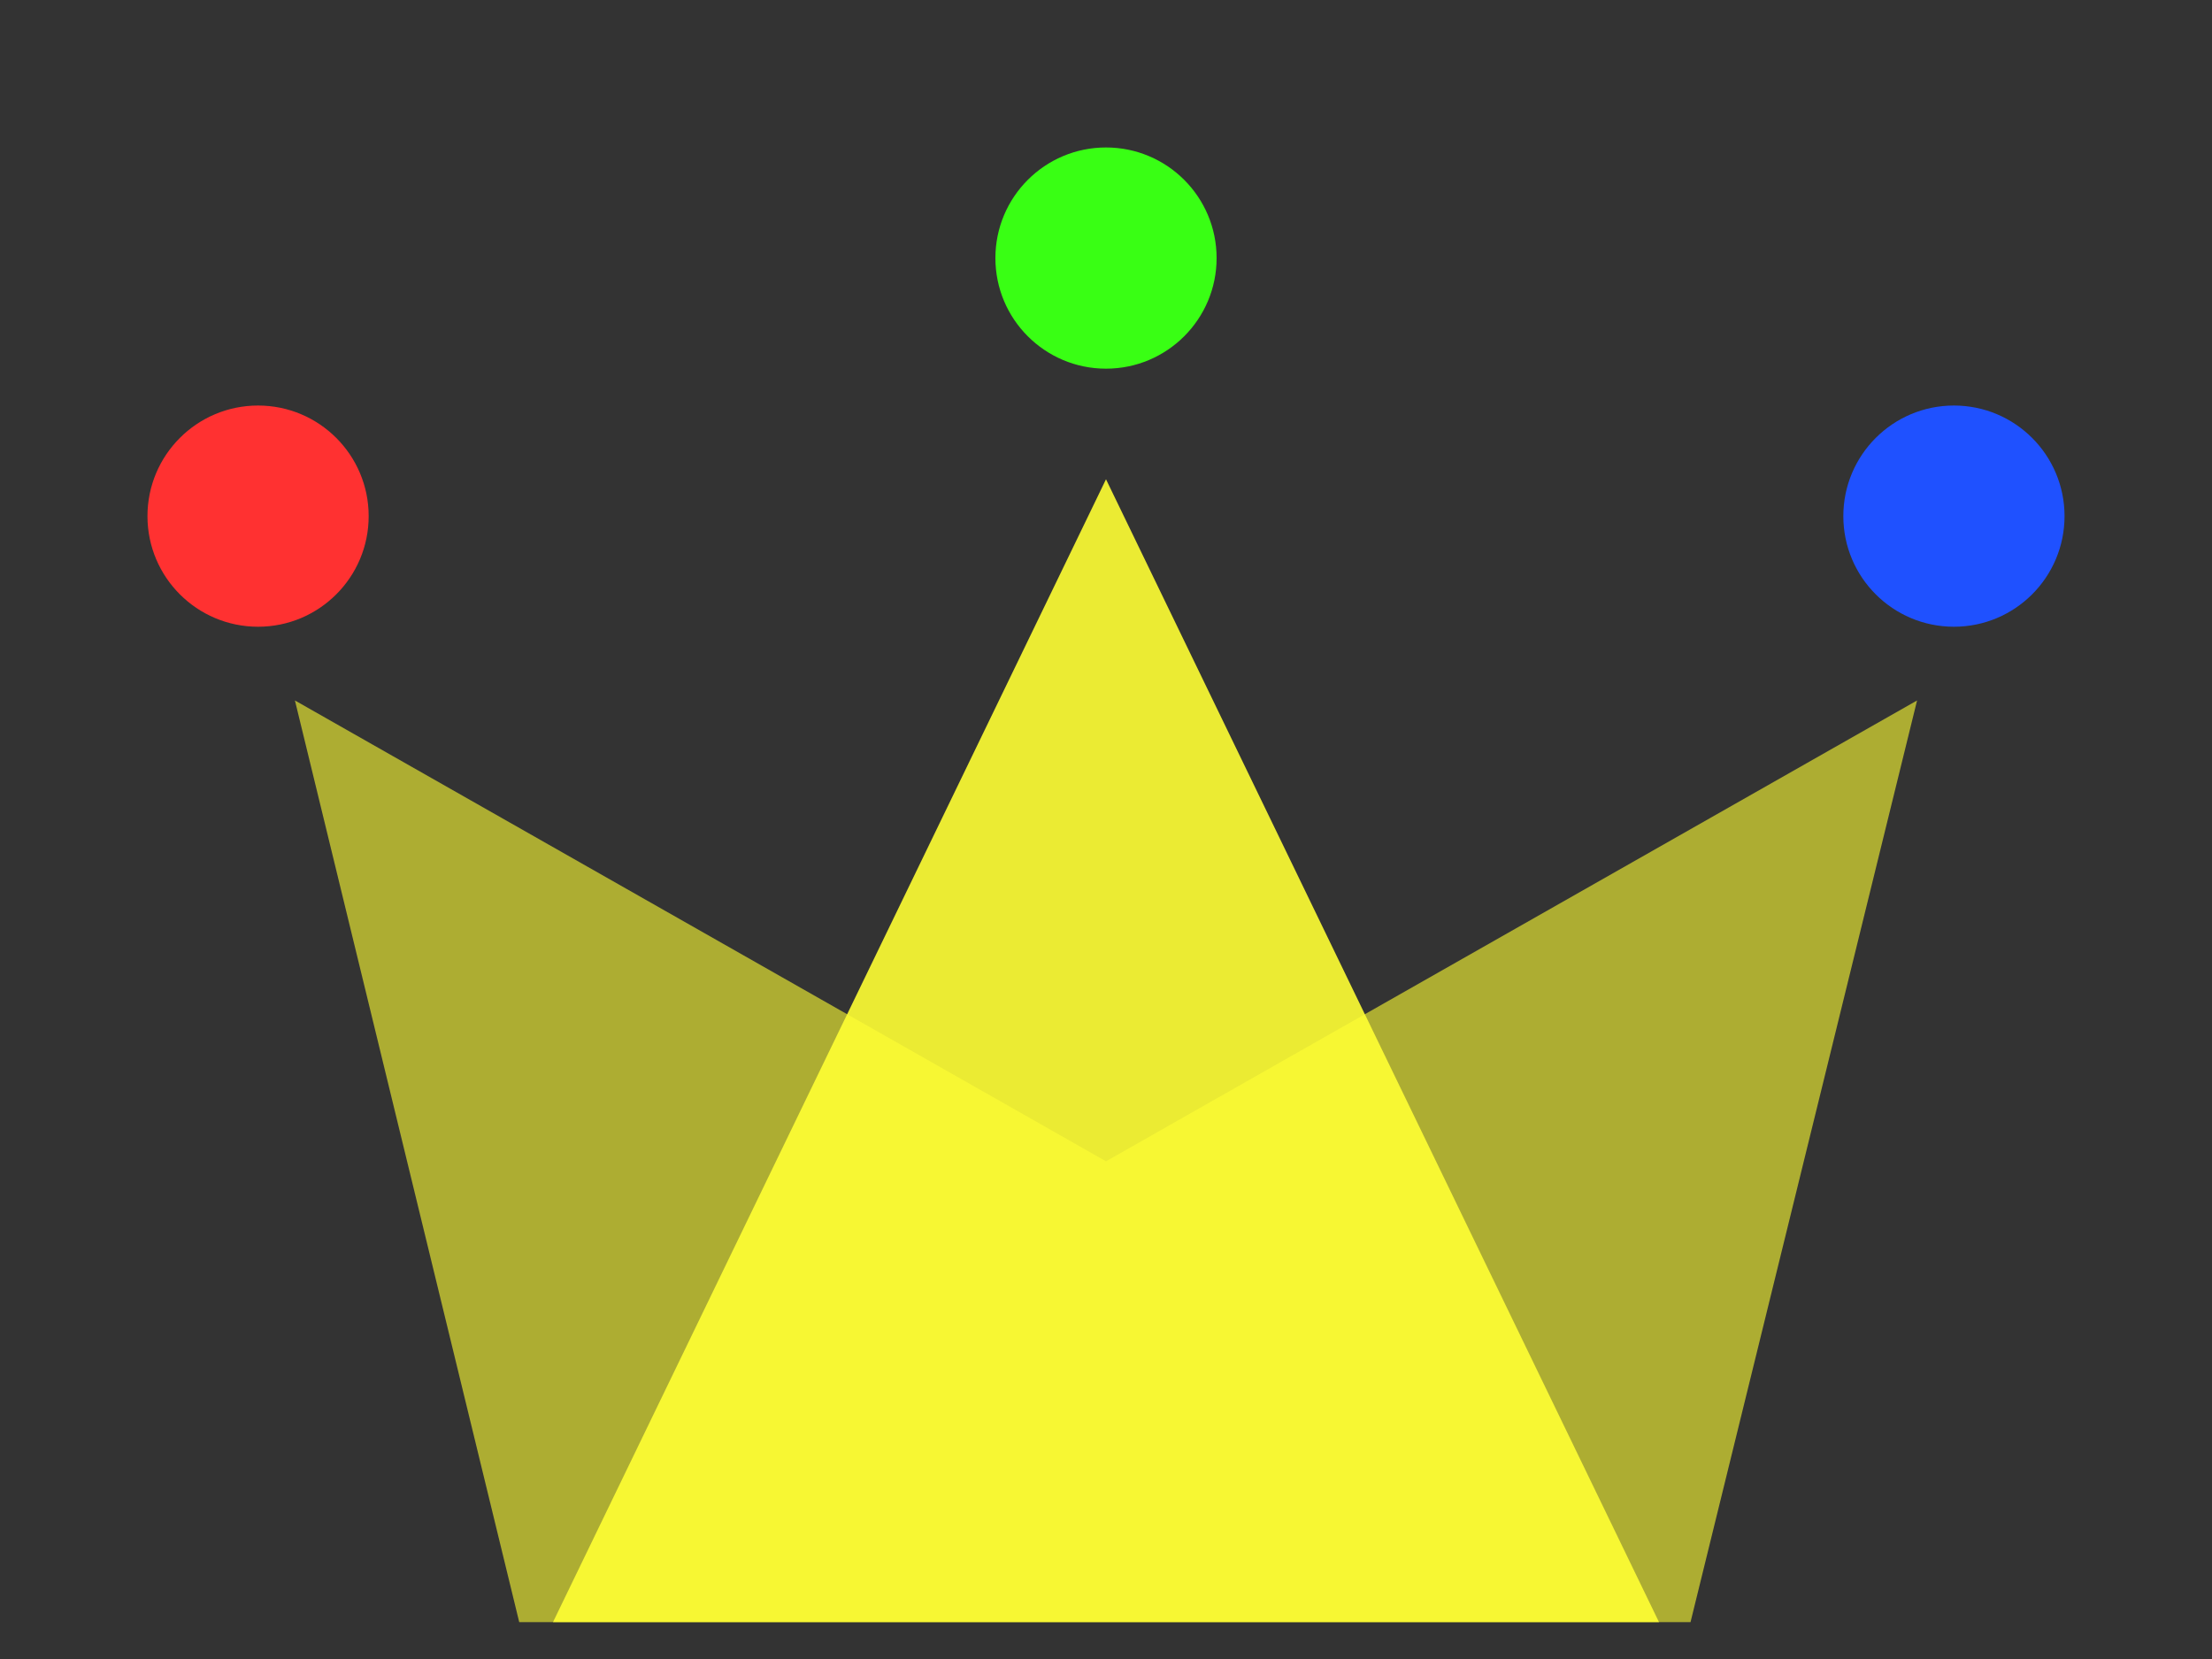 <?xml version="1.0" encoding="UTF-8"?>
<svg width="60px" height="45px" viewBox="-5 -5 60 45" version="1.1" xmlns="http://www.w3.org/2000/svg" xmlns:xlink="http://www.w3.org/1999/xlink">
    <rect x="-5" y="-5" width="60" height="45" fill="#333333" stroke="none"/>
    <!-- Generator: Sketch 53.2 (72643) - https://sketchapp.com -->
    <title>Group</title>
    <desc>Created with Sketch.</desc>
    <g id="WiP" stroke="none" stroke-width="1" fill="none" fill-rule="evenodd">
        <g id="Artboard" transform="translate(-90, -38)">
            <g id="Group" transform="translate(90, 38)">
                <polygon id="Rectangle" fill-opacity="0.6" fill="#FFFF33" points="3 14 25 26.5 47 14 40.855 39 9.084 39"></polygon>
                <polygon id="Triangle" fill-opacity="0.9" fill="#FFFF33" points="25 8 40 39 10 39"></polygon>
                <circle id="Oval" fill="#FF3131" cx="2" cy="9" r="3"></circle>
                <circle id="Oval"  fill="#39FF14" cx="25" cy="2" r="3"></circle>
                <circle id="Oval" fill="#1F51FF" cx="48" cy="9" r="3"></circle>
            </g>
        </g>
    </g>
</svg>